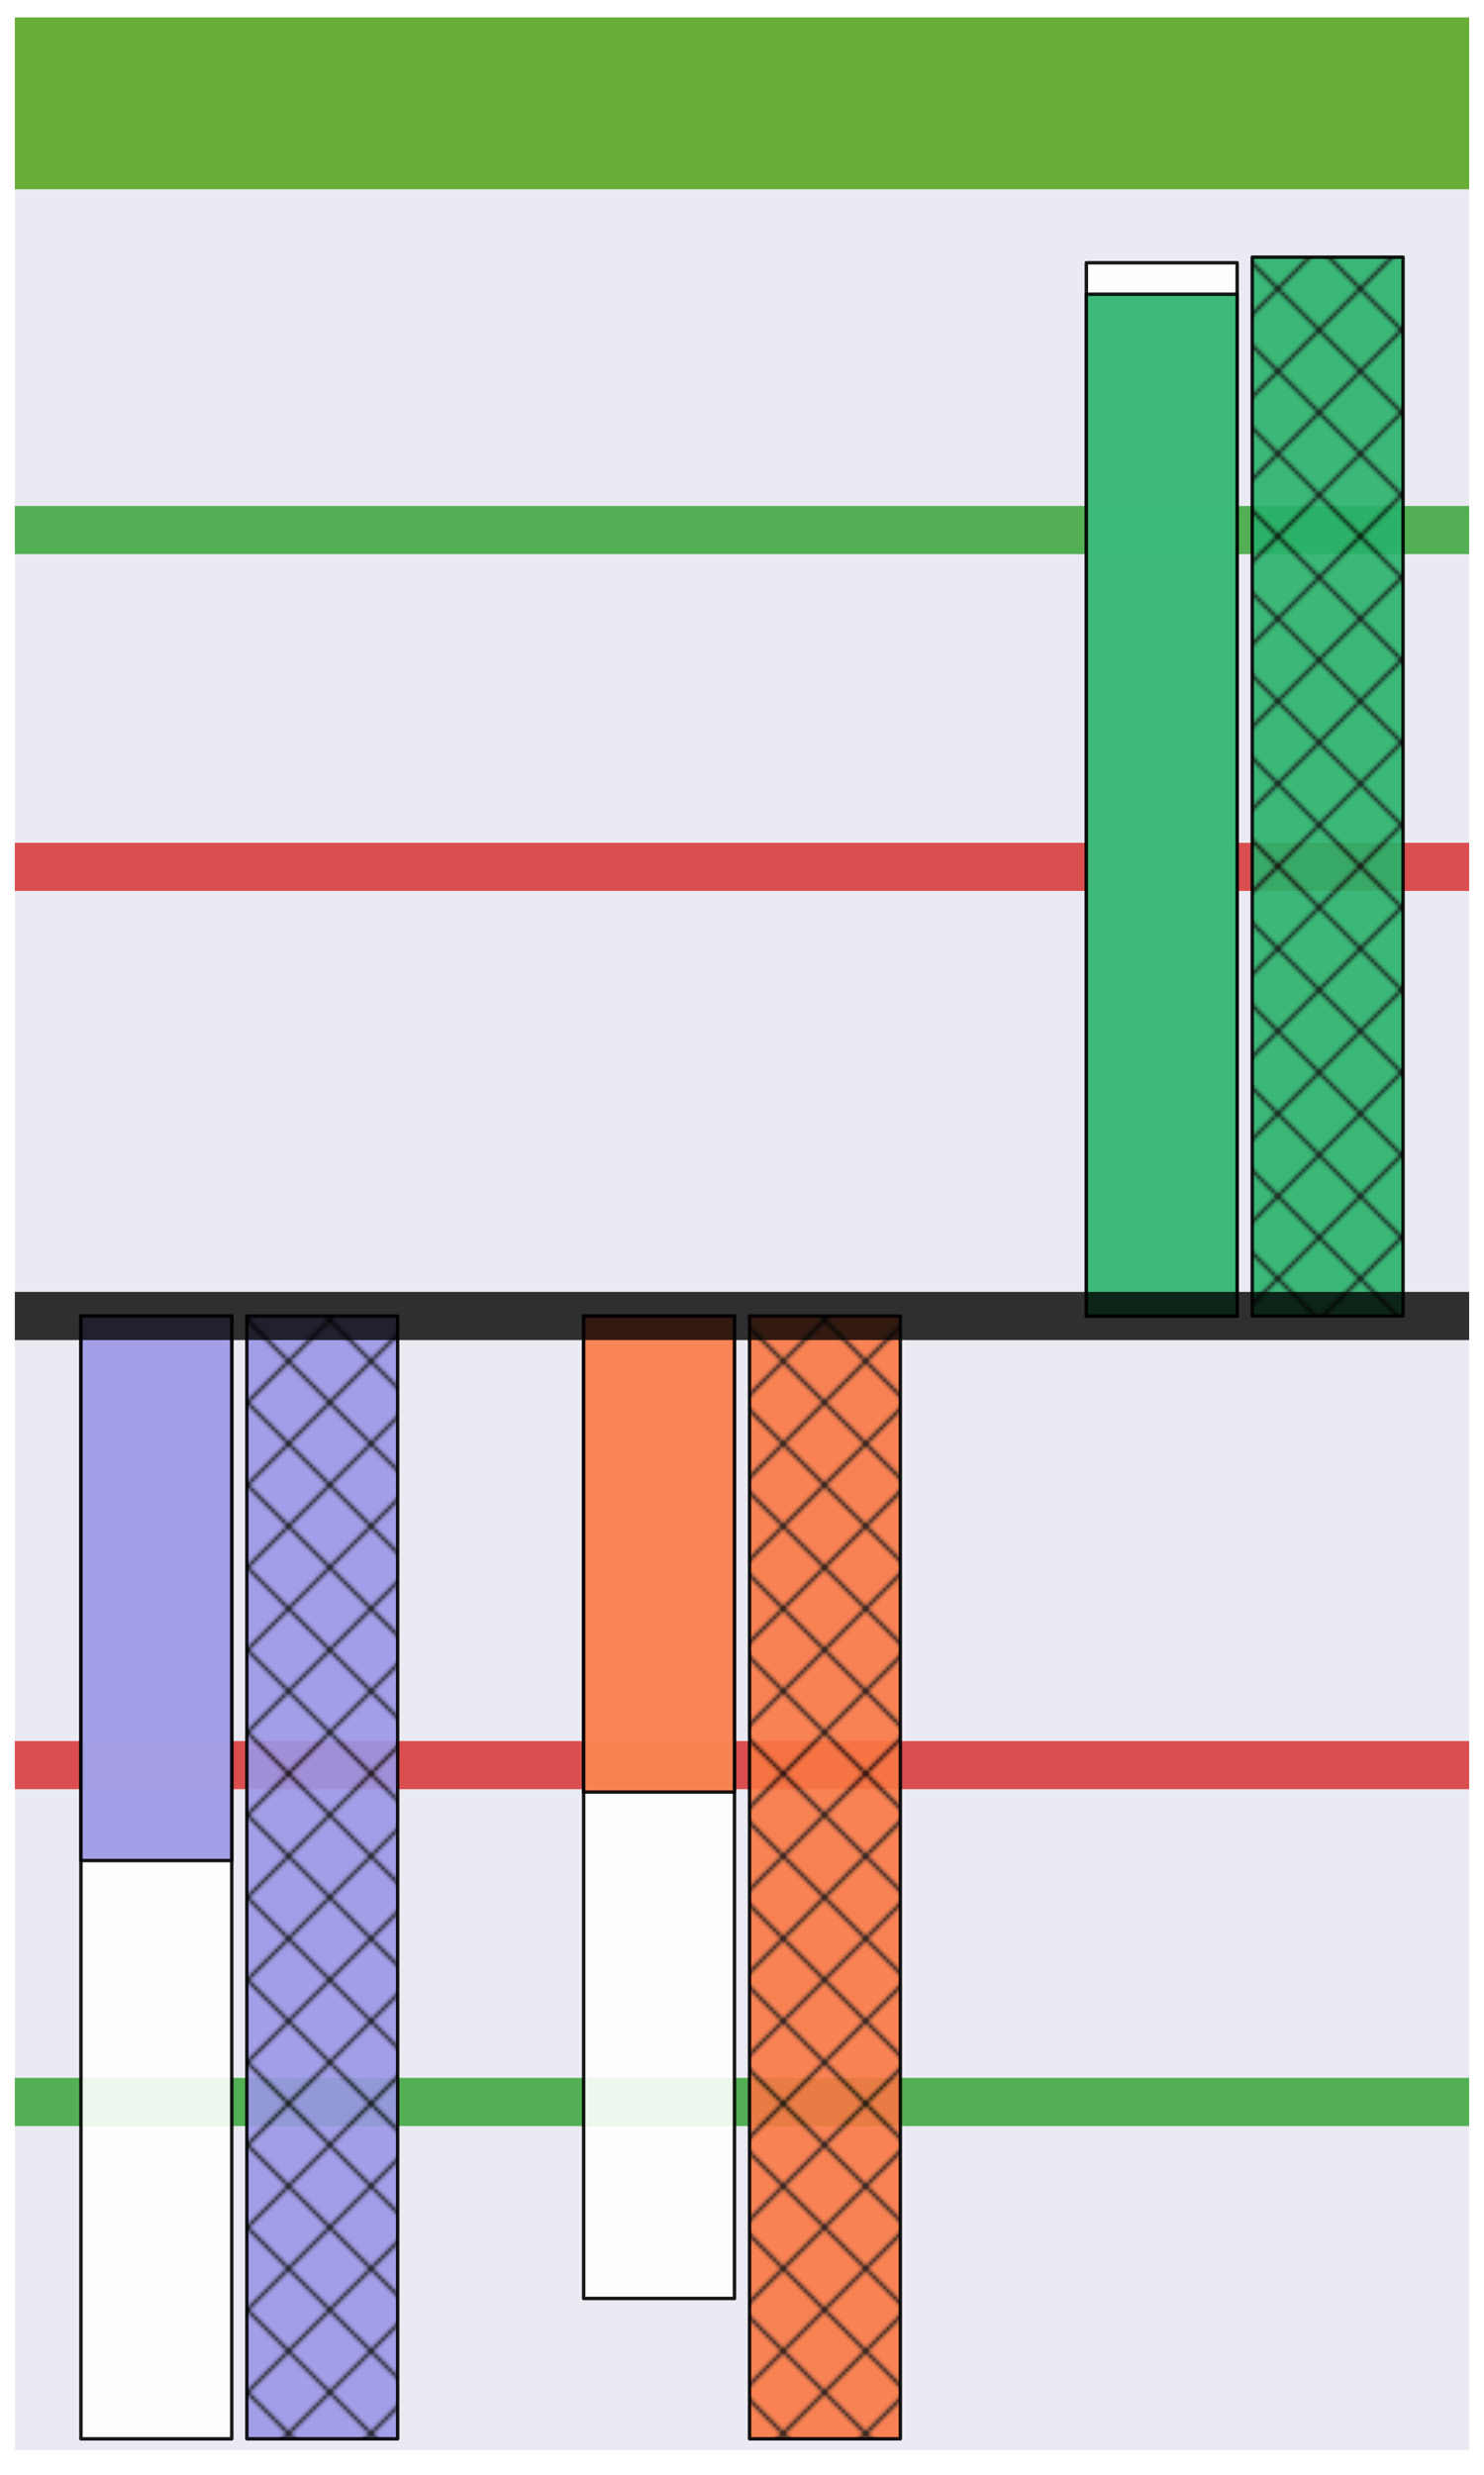 <?xml version="1.0" encoding="utf-8" standalone="no"?>
<!DOCTYPE svg PUBLIC "-//W3C//DTD SVG 1.1//EN"
  "http://www.w3.org/Graphics/SVG/1.1/DTD/svg11.dtd">
<svg xmlns:xlink="http://www.w3.org/1999/xlink" width="432pt" height="720pt" viewBox="0 0 432 720" xmlns="http://www.w3.org/2000/svg" version="1.1">
 <defs>
  <style type="text/css">*{stroke-linejoin: round; stroke-linecap: butt}</style>
 </defs>
 <g id="figure_1">
  <g id="patch_1">
   <path d="M 0 720 
L 432 720 
L 432 0 
L 0 0 
z
" style="fill: #ffffff"/>
  </g>
  <g id="axes_1">
   <g id="patch_2">
    <path d="M 4.32 712.8 
L 427.68 712.8 
L 427.68 7.2 
L 4.32 7.2 
z
" style="fill: #eaeaf2"/>
   </g>
   <g id="matplotlib.axis_1"/>
   <g id="matplotlib.axis_2"/>
   <g id="line2d_1">
    <path d="M 4.32 30.067 
L 427.68 30.067 
" style="fill: none; stroke: #68ad36; stroke-width: 50"/>
   </g>
   <g id="line2d_2">
    <path d="M 4.32 154.2 
L 427.68 154.2 
" clip-path="url(#pf2be3184c5)" style="fill: none; stroke: #2ca02c; stroke-opacity: 0.8; stroke-width: 14; stroke-linecap: round"/>
   </g>
   <g id="line2d_3">
    <path d="M 4.32 252.2 
L 427.68 252.2 
" clip-path="url(#pf2be3184c5)" style="fill: none; stroke: #d62728; stroke-opacity: 0.8; stroke-width: 14; stroke-linecap: round"/>
   </g>
   <g id="line2d_4">
    <path d="M 4.32 611.533 
L 427.68 611.533 
" clip-path="url(#pf2be3184c5)" style="fill: none; stroke: #2ca02c; stroke-opacity: 0.8; stroke-width: 14; stroke-linecap: round"/>
   </g>
   <g id="line2d_5">
    <path d="M 4.32 513.533 
L 427.68 513.533 
" clip-path="url(#pf2be3184c5)" style="fill: none; stroke: #d62728; stroke-opacity: 0.8; stroke-width: 14; stroke-linecap: round"/>
   </g>
   <g id="patch_3">
    <path d="M 4.32 712.8 
L 4.32 7.2 
" style="fill: none"/>
   </g>
   <g id="patch_4">
    <path d="M 427.68 712.8 
L 427.68 7.2 
" style="fill: none"/>
   </g>
   <g id="patch_5">
    <path d="M 4.32 712.8 
L 427.68 712.8 
" style="fill: none"/>
   </g>
   <g id="patch_6">
    <path d="M 4.32 7.2 
L 427.68 7.2 
" style="fill: none"/>
   </g>
   <g id="patch_7">
    <path d="M 23.564 382.867 
L 67.465 382.867 
L 67.465 709.533 
L 23.564 709.533 
z
" clip-path="url(#pf2be3184c5)" style="fill: #ffffff; opacity: 0.9; stroke: #000000; stroke-linejoin: miter"/>
   </g>
   <g id="patch_8">
    <path d="M 169.903 382.867 
L 213.805 382.867 
L 213.805 668.7 
L 169.903 668.7 
z
" clip-path="url(#pf2be3184c5)" style="fill: #ffffff; opacity: 0.9; stroke: #000000; stroke-linejoin: miter"/>
   </g>
   <g id="patch_9">
    <path d="M 316.243 382.867 
L 360.144 382.867 
L 360.144 76.453 
L 316.243 76.453 
z
" clip-path="url(#pf2be3184c5)" style="fill: #ffffff; opacity: 0.9; stroke: #000000; stroke-linejoin: miter"/>
   </g>
   <g id="patch_10">
    <path d="M 23.564 382.867 
L 67.465 382.867 
L 67.465 541.3 
L 23.564 541.3 
z
" clip-path="url(#pf2be3184c5)" style="fill: #9a96e5; opacity: 0.9; stroke: #000000; stroke-linejoin: miter"/>
   </g>
   <g id="patch_11">
    <path d="M 71.856 382.867 
L 115.757 382.867 
L 115.757 709.533 
L 71.856 709.533 
z
" clip-path="url(#pf2be3184c5)" style="fill: url(#h0e6f3342d0); opacity: 0.9; stroke: #000000; stroke-linejoin: miter"/>
   </g>
   <g id="patch_12">
    <path d="M 169.903 382.867 
L 213.805 382.867 
L 213.805 521.373 
L 169.903 521.373 
z
" clip-path="url(#pf2be3184c5)" style="fill: #f97743; opacity: 0.9; stroke: #000000; stroke-linejoin: miter"/>
   </g>
   <g id="patch_13">
    <path d="M 218.195 382.867 
L 262.097 382.867 
L 262.097 709.533 
L 218.195 709.533 
z
" clip-path="url(#pf2be3184c5)" style="fill: url(#hab24cfdc91); opacity: 0.9; stroke: #000000; stroke-linejoin: miter"/>
   </g>
   <g id="patch_14">
    <path d="M 316.243 382.867 
L 360.144 382.867 
L 360.144 85.6 
L 316.243 85.6 
z
" clip-path="url(#pf2be3184c5)" style="fill: #28b36a; opacity: 0.9; stroke: #000000; stroke-linejoin: miter"/>
   </g>
   <g id="patch_15">
    <path d="M 364.535 382.867 
L 408.436 382.867 
L 408.436 74.82 
L 364.535 74.82 
z
" clip-path="url(#pf2be3184c5)" style="fill: url(#h9253909220); opacity: 0.9; stroke: #000000; stroke-linejoin: miter"/>
   </g>
   <g id="line2d_6">
    <path d="M 4.32 382.867 
L 427.68 382.867 
" clip-path="url(#pf2be3184c5)" style="fill: none; stroke: #000000; stroke-opacity: 0.8; stroke-width: 14; stroke-linecap: round"/>
   </g>
  </g>
 </g>
 <defs>
  <clipPath id="pf2be3184c5">
   <rect x="4.32" y="7.2" width="423.36" height="705.6"/>
  </clipPath>
 </defs>
 <defs>
  <pattern id="h0e6f3342d0" patternUnits="userSpaceOnUse" x="0" y="0" width="72" height="72">
   <rect x="0" y="0" width="73" height="73" fill="#9a96e5"/>
   <path d="M -36 36 
L 36 -36 
M -24 48 
L 48 -24 
M -12 60 
L 60 -12 
M 0 72 
L 72 0 
M 12 84 
L 84 12 
M 24 96 
L 96 24 
M 36 108 
L 108 36 
M -36 36 
L 36 108 
M -24 24 
L 48 96 
M -12 12 
L 60 84 
M 0 0 
L 72 72 
M 12 -12 
L 84 60 
M 24 -24 
L 96 48 
M 36 -36 
L 108 36 
" style="fill: #000000; stroke: #000000; stroke-width: 1.0; stroke-linecap: butt; stroke-linejoin: miter; stroke-opacity: 0.9"/>
  </pattern>
  <pattern id="hab24cfdc91" patternUnits="userSpaceOnUse" x="0" y="0" width="72" height="72">
   <rect x="0" y="0" width="73" height="73" fill="#f97743"/>
   <path d="M -36 36 
L 36 -36 
M -24 48 
L 48 -24 
M -12 60 
L 60 -12 
M 0 72 
L 72 0 
M 12 84 
L 84 12 
M 24 96 
L 96 24 
M 36 108 
L 108 36 
M -36 36 
L 36 108 
M -24 24 
L 48 96 
M -12 12 
L 60 84 
M 0 0 
L 72 72 
M 12 -12 
L 84 60 
M 24 -24 
L 96 48 
M 36 -36 
L 108 36 
" style="fill: #000000; stroke: #000000; stroke-width: 1.0; stroke-linecap: butt; stroke-linejoin: miter; stroke-opacity: 0.9"/>
  </pattern>
  <pattern id="h9253909220" patternUnits="userSpaceOnUse" x="0" y="0" width="72" height="72">
   <rect x="0" y="0" width="73" height="73" fill="#28b36a"/>
   <path d="M -36 36 
L 36 -36 
M -24 48 
L 48 -24 
M -12 60 
L 60 -12 
M 0 72 
L 72 0 
M 12 84 
L 84 12 
M 24 96 
L 96 24 
M 36 108 
L 108 36 
M -36 36 
L 36 108 
M -24 24 
L 48 96 
M -12 12 
L 60 84 
M 0 0 
L 72 72 
M 12 -12 
L 84 60 
M 24 -24 
L 96 48 
M 36 -36 
L 108 36 
" style="fill: #000000; stroke: #000000; stroke-width: 1.0; stroke-linecap: butt; stroke-linejoin: miter; stroke-opacity: 0.9"/>
  </pattern>
 </defs>
</svg>
